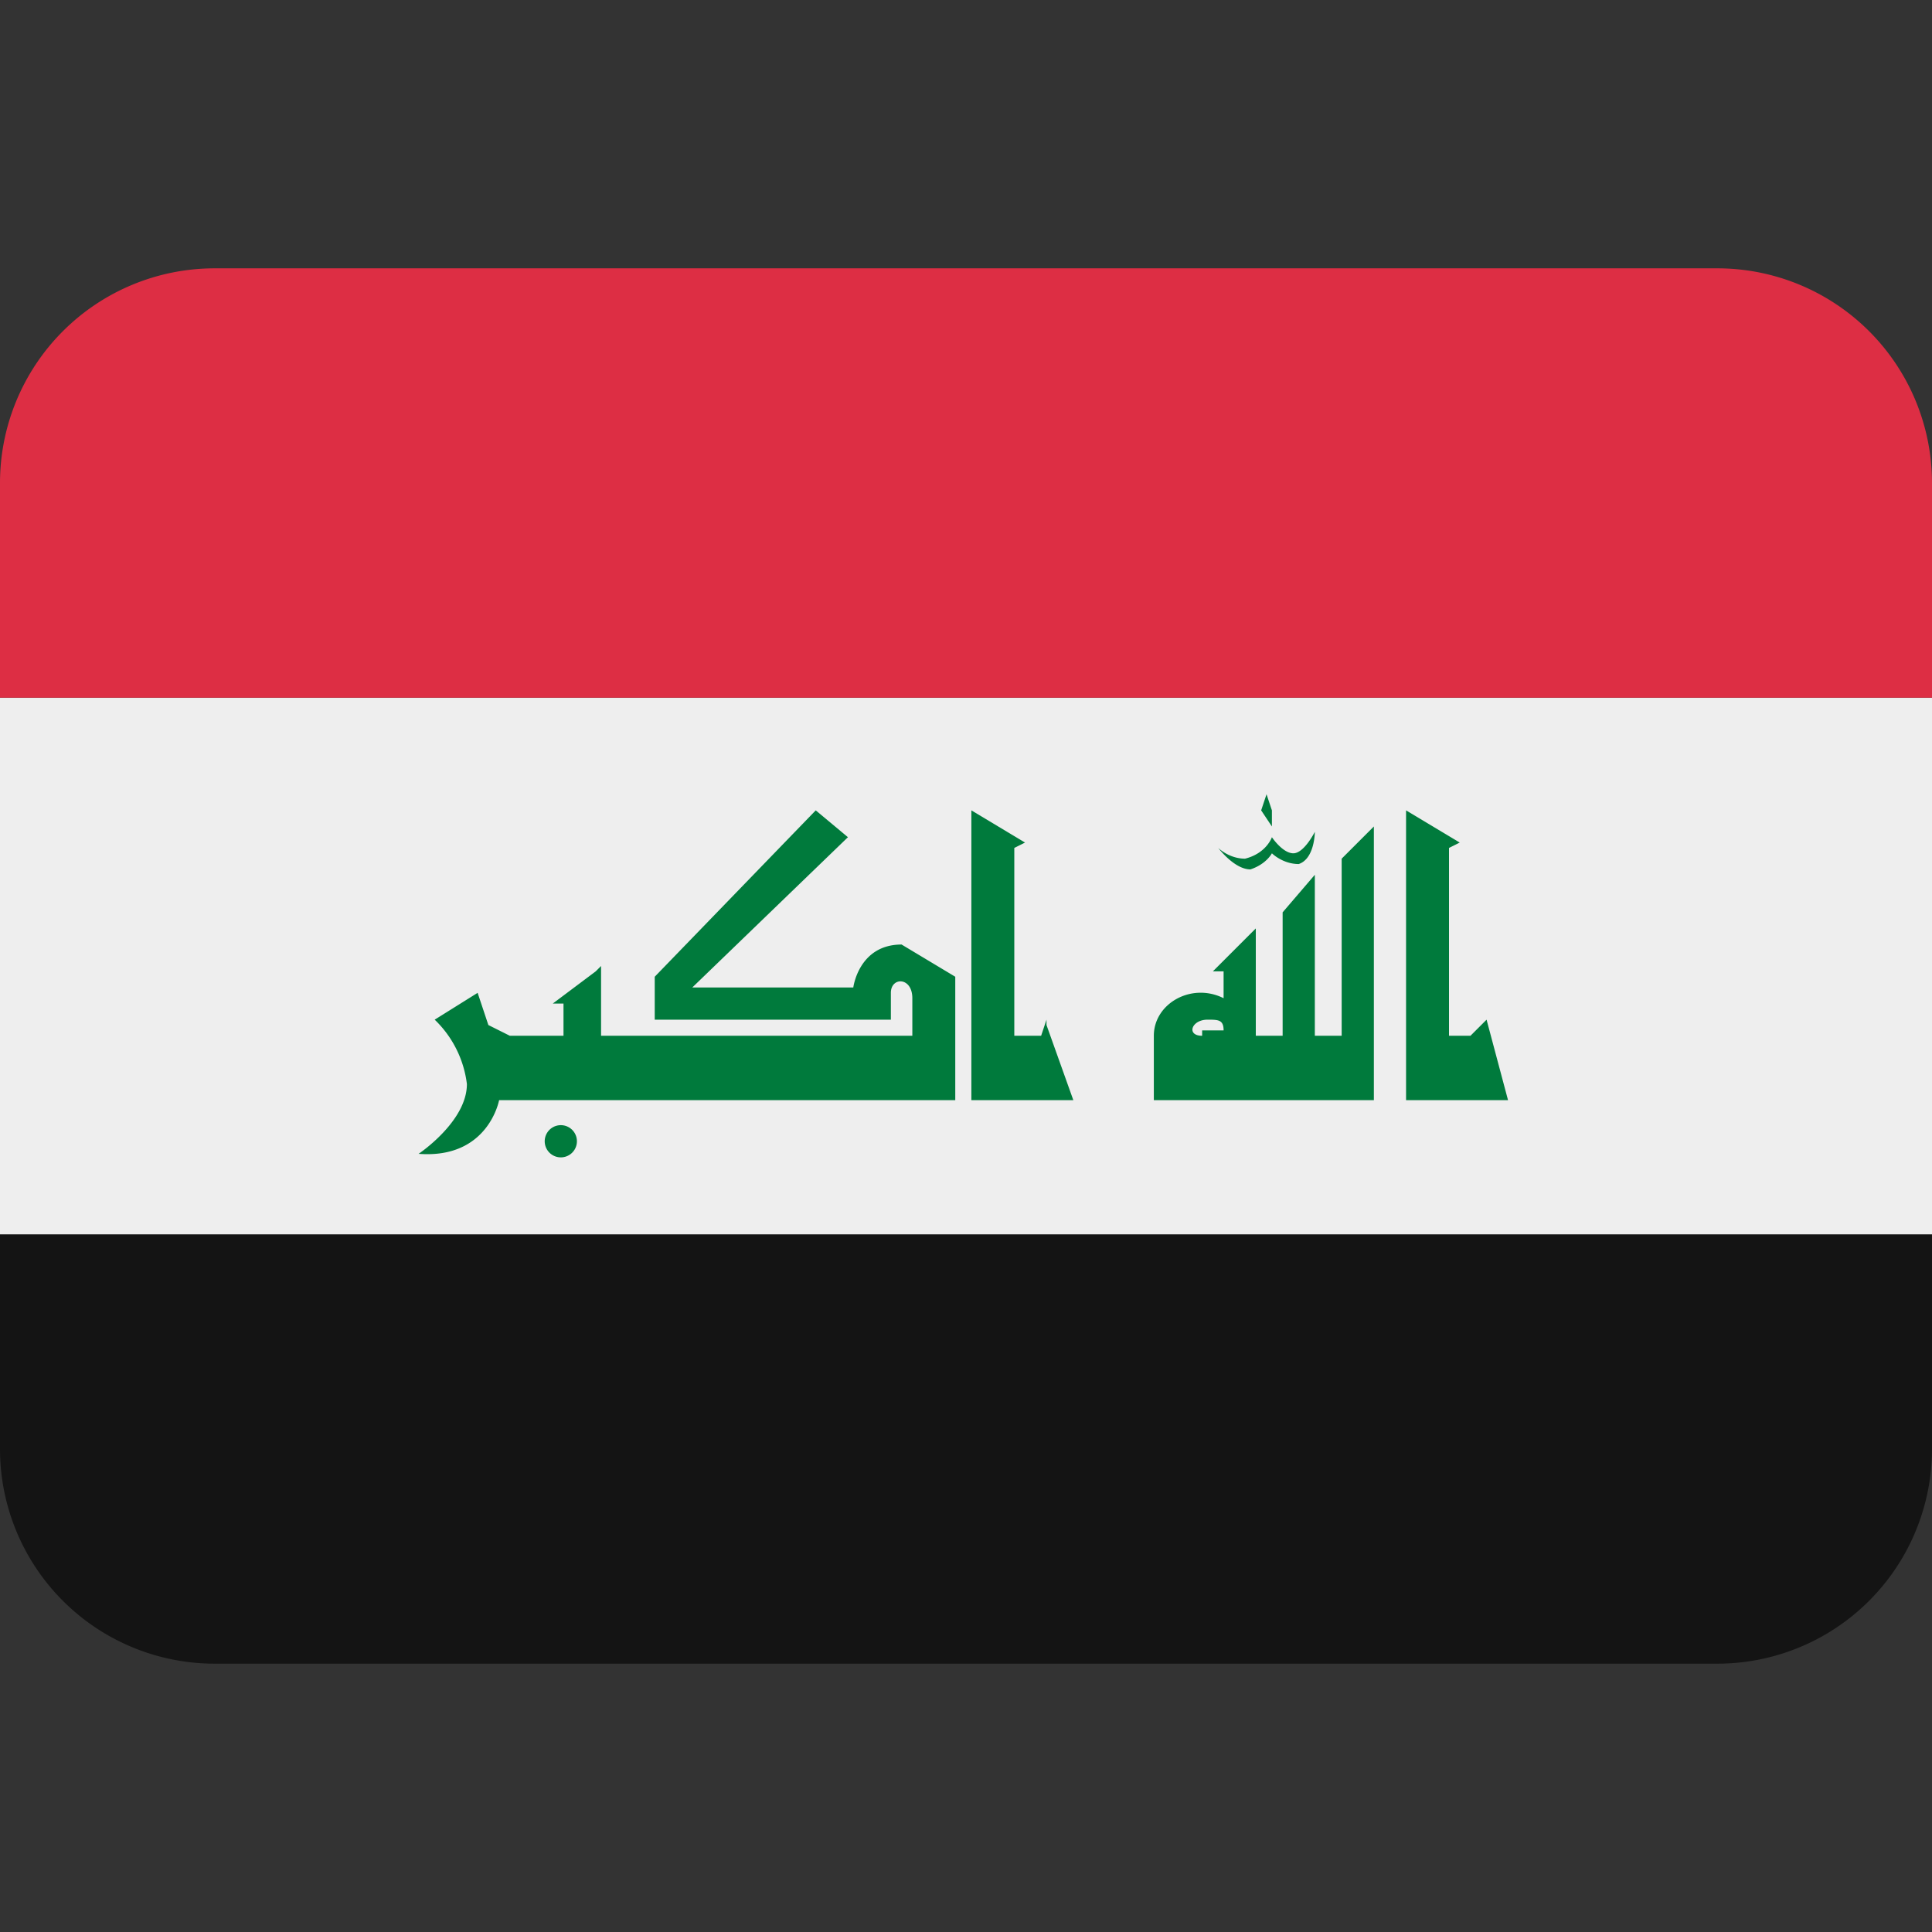 <svg xmlns="http://www.w3.org/2000/svg" viewBox="0 0 36 36"><rect x="0" y="0" width="36" height="36" fill="#333333" stroke="none"/><path fill="#141414" d="M0 27a4 4 0 0 0 4 4h28a4 4 0 0 0 4-4v-4H0v4z"/><path fill="#EEE" d="M0 13h36v10H0z"/><path fill="#DD2E44" d="M32 5H4a4 4 0 0 0-4 4v4h36V9a4 4 0 0 0-4-4z"/><g fill="#007A3C"><path d="M11.2 18v1.3H17v-.7c0-.4-.4-.4-.4-.1v.5h-4.4v-.8l3-3.1.6.5-2.9 2.8h3s.1-.8.9-.8l1 .6v2.3H9.3s-.2 1.1-1.5 1c0 0 .9-.6.9-1.3a2 2 0 0 0-.6-1.2l.8-.5.2.6.4.2h1v-.6h-.2l.8-.6zm8.3 1l-.1.3h-.5v-3.5l.2-.1-1-.6v5.4H20l-.5-1.4zm5.5-3v3.3h-.5v-3l-.6.7v2.3h-.5v-2l-.6.6-.2.2h.2v.5c-.6-.3-1.3.1-1.3.7v1.2h4.1v-5.1l-.6.6zm-2.6 3.3c-.3 0-.2-.3.1-.3.2 0 .3 0 .3.2h-.4zm1.3-4.2v.3l-.2-.3.1-.3.1.3zm-1 .7s.2.2.5.2c.4-.1.5-.4.5-.4s.2.3.4.3.4-.4.4-.4 0 .5-.3.6c-.3 0-.5-.2-.5-.2s-.1.2-.4.3c-.3 0-.6-.4-.6-.4zm5 3.2l-.3.3H27v-3.5l.2-.1-1-.6v5.4h1.9z"/><path d="M10.7 21.1a.3.3 0 1 1-.5 0 .3.3 0 0 1 .5 0z"/></g></svg>